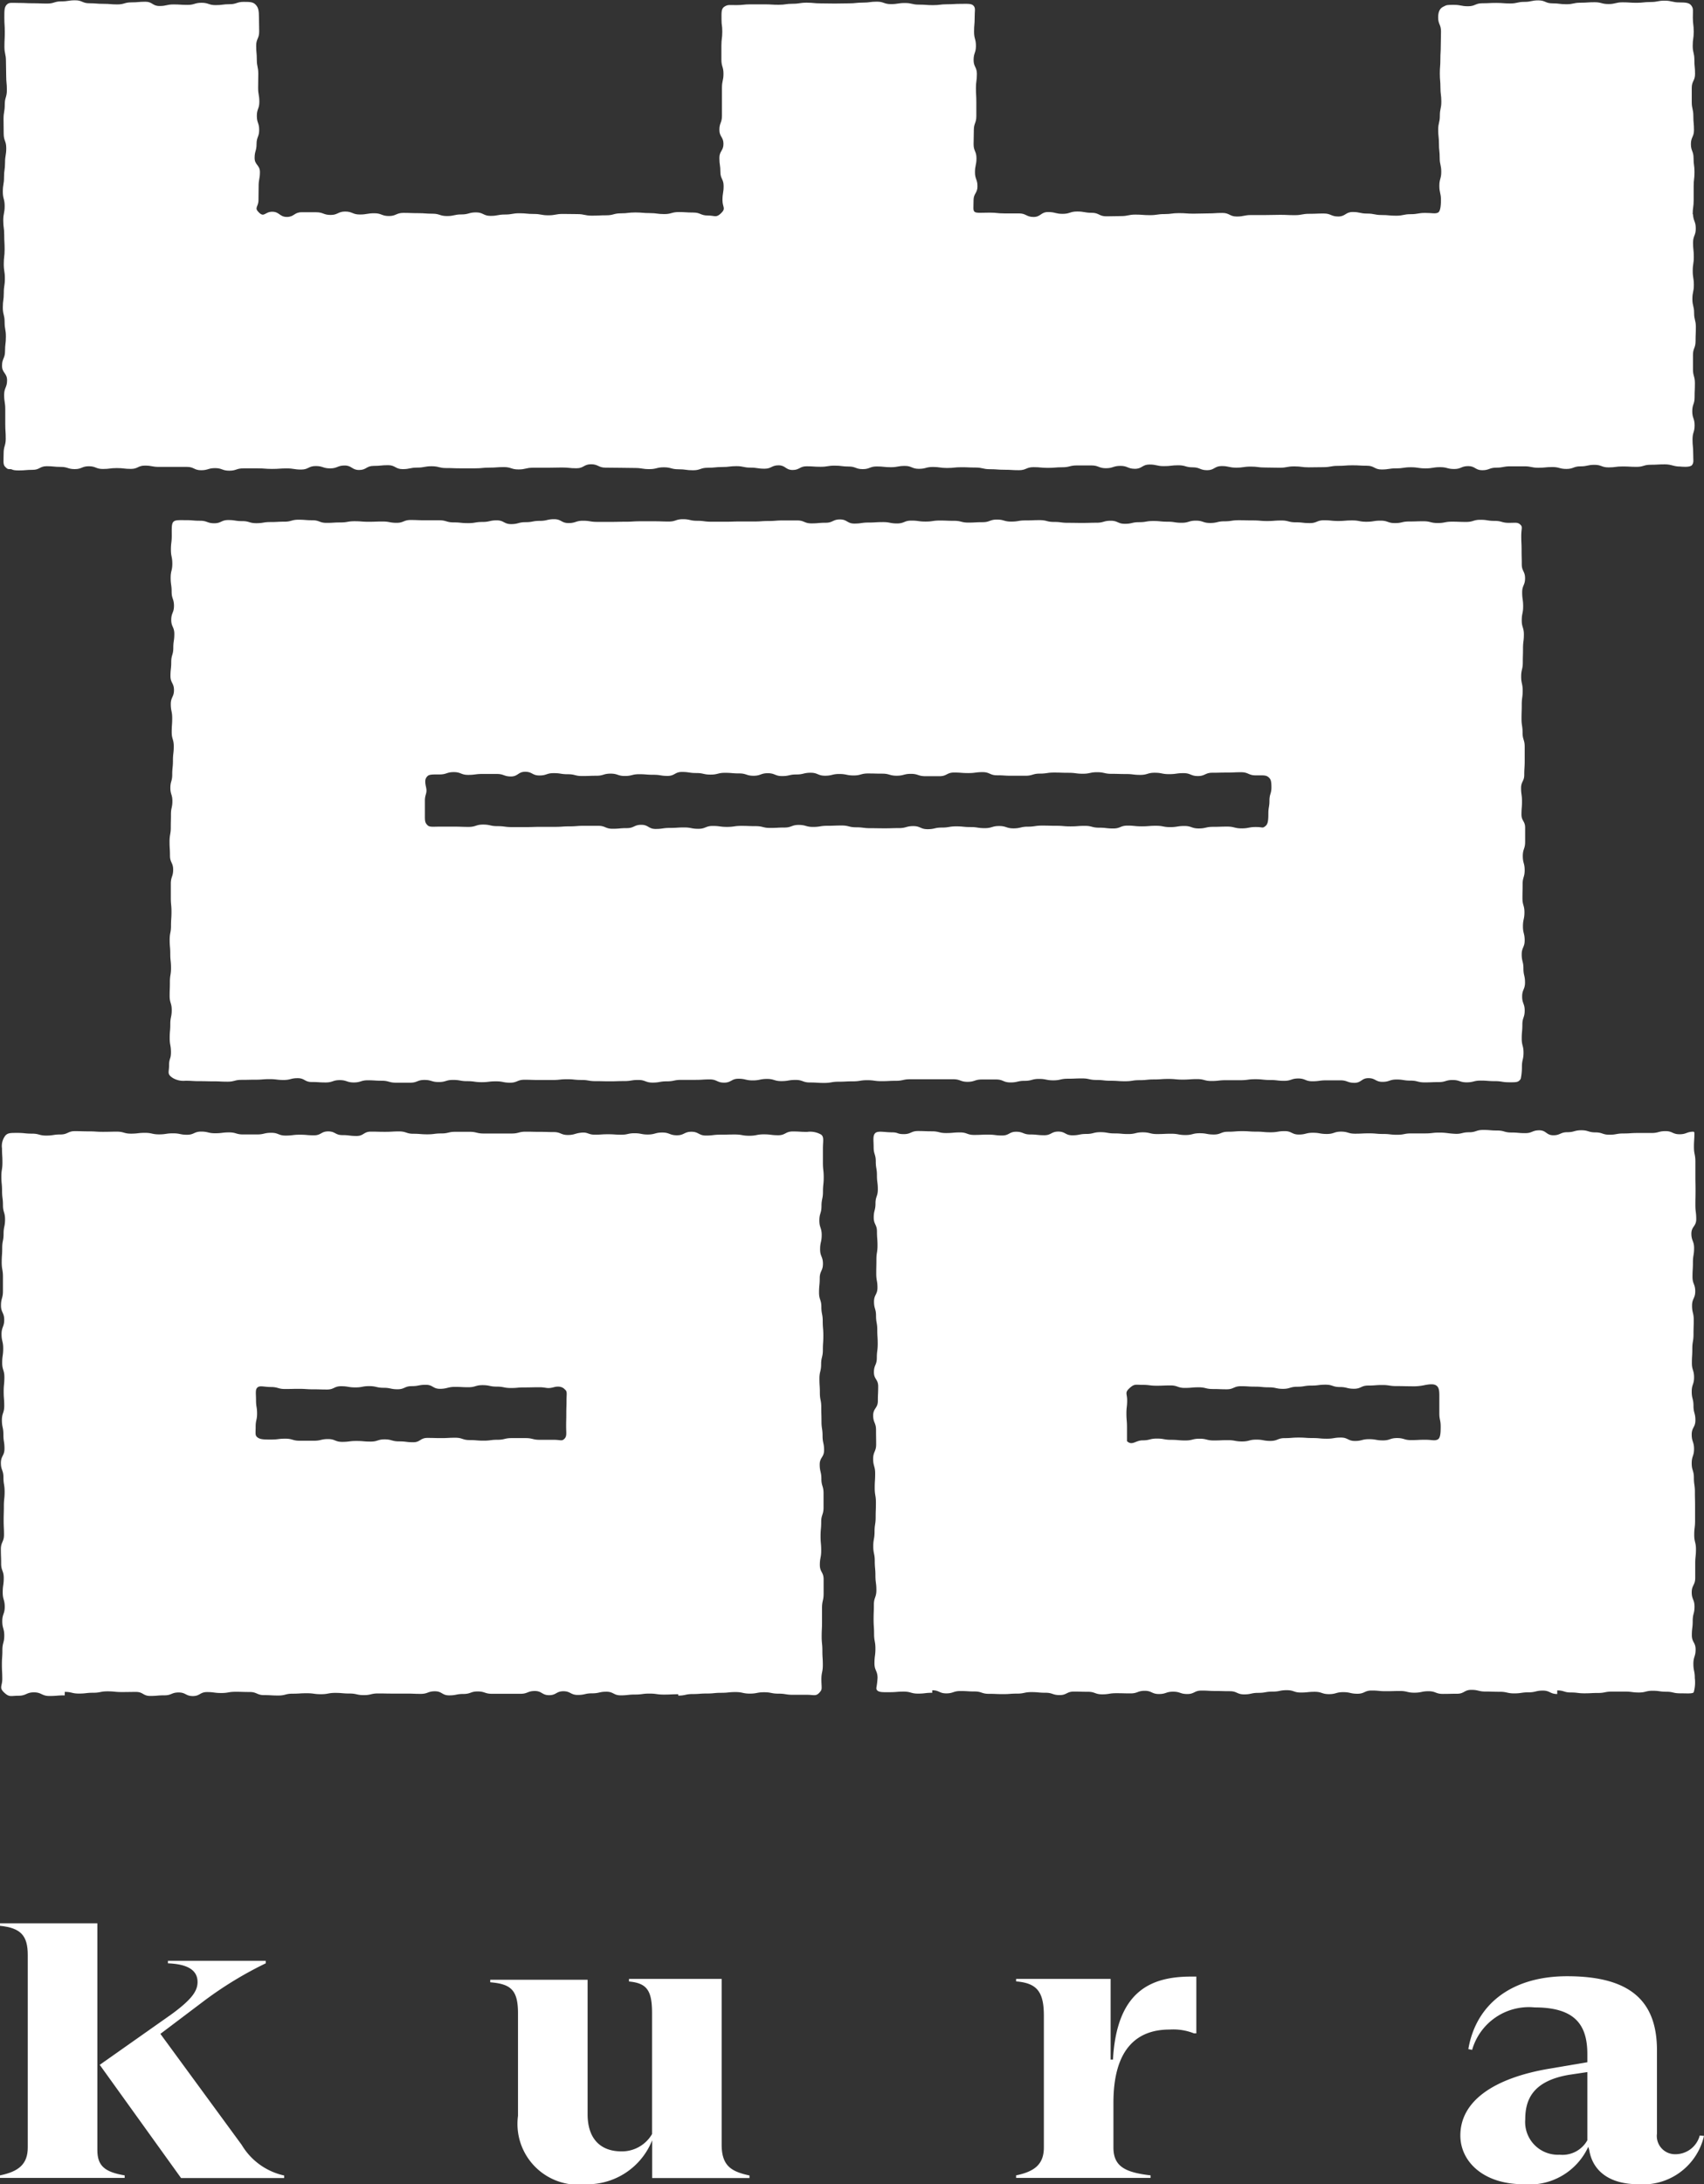 <svg xmlns="http://www.w3.org/2000/svg" width="72.861" height="93.36" viewBox="0 0 72.861 93.36">
  <rect x="0" y="0" width="72.861" height="93.36" fill="#333333" stroke="none"/>
  <g id="グループ_1909" data-name="グループ 1909" transform="translate(-361.111 -220.969)">
    <g id="グループ_1901" data-name="グループ 1901" transform="translate(361.111 220.969)">
      <path id="パス_1687" data-name="パス 1687" d="M446.6,300.428c-.3,0-.3.035-.6.035s-.3,0-.6,0-.3.058-.6.058-.3-.034-.6-.034-.3-.027-.6-.027-.3.015-.6.015-.3-.088-.6-.088-.3.1-.606.1-.3-.052-.6-.052-.3.076-.6.076-.3-.145-.6-.145-.3.049-.607.049-.3-.027-.606-.027-.3-.021-.606-.021-.3.024-.608.024-.3.119-.606.119-.3-.055-.606-.055-.3.077-.606.077-.3-.055-.608-.055-.305.014-.609.014-.306-.075-.611-.075-.306.074-.611.074-.3-.027-.6-.027-.3-.053-.6-.053-.3.076-.6.076-.3.058-.6.058-.3-.159-.6-.159-.3.156-.6.156-.3-.032-.6-.032-.3-.117-.6-.117-.3.16-.6.16-.3-.037-.6-.037-.3.013-.6.013-.3-.107-.6-.107-.3.027-.6.027-.3-.074-.6-.074-.3-.012-.6-.012-.3.132-.606.132-.217-.077-.521-.077-.587-.077-.7.033-.069.308-.069.606.091.3.091.6.05.3.05.6.038.3.038.6-.1.3-.1.6-.075.3-.075.6.138.3.138.6.023.3.023.6-.047.3-.047.6-.007.3-.007.6.052.3.052.6-.147.3-.147.6.086.3.086.6.053.3.053.6.019.3.019.6-.038.3-.038.605-.124.3-.124.608.182.3.182.607-.014.311-.014.622-.2.311-.2.622.122.309.122.617.005.309.005.618-.128.31-.128.62.086.311.086.622-.019.312-.019.624.051.311.051.622-.011.311-.011.622-.047.311-.047.622-.055.312-.055.625.064.312.064.624.028.312.028.623.041.313.041.626-.107.312-.107.625-.012.312-.012.624.021.312.021.623.057.313.057.626-.041.314-.041.628.132.315.132.629a3.2,3.2,0,0,1-.051.428c.006.2.265.178.568.178s.3-.024.606-.024.3.085.608.085.3-.036.608-.035v-.108c.3,0,.3.133.6.133s.3-.1.605-.1.3.019.606.019.3.1.607.1.3.013.608.013.3-.022.606-.022.3-.064.606-.064.3.027.605.027.3.1.605.1.3-.149.605-.149.3.008.605.008.3.109.606.109.3-.048.606-.048.3.008.608.008.3-.11.608-.11.3.137.608.137.3-.1.606-.1.3.1.606.1.3-.147.606-.147.3.018.607.018.3.009.608.009.3.135.609.135.3-.065.607-.065.3-.053.608-.053.3-.061.608-.061.3.1.6.1.3-.031.6-.031.3.1.605.1.3-.085.608-.085.3.068.609.068.3-.137.608-.137.3.029.606.029.3-.009.608-.009.3.072.611.072.3-.062.609-.062.3.114.609.114.305-.007.611-.007.305-.166.61-.166.305.073.61.073.3.009.608.009.306.069.612.069.306-.045.613-.045.307-.074.614-.074.307.146.614.146v-.154c.291,0,.291.088.582.088s.291.036.581.036.292-.015.584-.015.292-.058.583-.058h.582c.291,0,.291.038.581.038s.292-.074.585-.074.293.041.585.041.293.068.588.068.528.024.585-.043a1.551,1.551,0,0,0,.047-.609c0-.306-.061-.306-.061-.611s.095-.306.095-.611-.161-.306-.161-.611.037-.306.037-.611.077-.305.077-.611-.119-.306-.119-.611.149-.306.149-.612,0-.307,0-.613.032-.307.032-.614-.074-.307-.074-.613.036-.306.036-.612,0-.306,0-.612-.007-.306-.007-.612-.044-.306-.044-.613-.093-.307-.093-.614.1-.307.1-.614-.1-.307-.1-.614.158-.306.158-.613-.082-.307-.082-.614-.075-.3-.075-.609.1-.3.1-.609-.093-.306-.093-.611.018-.307.018-.614.051-.307.051-.615.01-.307.01-.614-.072-.306-.072-.612.136-.306.136-.613-.117-.308-.117-.616.018-.307.018-.615.05-.307.05-.615-.116-.309-.116-.617.208-.308.208-.616-.037-.307-.037-.616.006-.307.006-.614-.006-.309-.006-.617,0-.309,0-.619-.061-.31-.061-.62.021-.311.019-.621a.219.219,0,0,0-.033-.035c-.3,0-.3.11-.6.11s-.3-.133-.6-.133-.3.079-.6.079-.3,0-.6,0-.3.02-.6.02-.3.054-.6.054-.3-.1-.6-.1-.3-.091-.6-.091-.3.083-.6.083-.3.131-.6.131-.3-.212-.6-.212-.3.121-.6.121-.3-.027-.6-.027-.3-.085-.6-.085-.3-.025-.6-.025-.3.1-.605.1-.306.081-.609.065S446.9,300.428,446.6,300.428Zm-.083,10.847c.1.113.086.306.086.588s0,.282,0,.563.058.283.058.565-.012.5-.133.557c-.143.063-.231.009-.533.009s-.3.015-.6.015-.3-.088-.6-.088-.3.1-.6.1-.3-.052-.6-.052-.3.076-.6.076-.3-.145-.6-.145-.3.049-.606.049-.3-.028-.6-.028-.3-.021-.6-.021-.3.024-.6.024-.3.119-.607.119-.3-.055-.606-.055-.3.078-.606.078-.3-.055-.608-.055-.3.013-.606.013-.3-.075-.606-.075-.3.075-.606.075-.3-.027-.608-.027-.305-.054-.609-.054-.306.076-.611.076-.443.242-.668.036c0,0,0-.3,0-.586s-.025-.32-.025-.6.032-.282.032-.565-.111-.322.1-.515.256-.142.558-.142.3.037.6.037.3-.012.6-.012.3.106.6.106.3-.026.6-.026.3.073.6.073.3.012.6.012.3-.132.606-.132.3.019.6.019.3.029.6.029.3.065.6.065.3-.09.608-.09.3-.05.606-.05.3-.038.606-.038.3.1.608.1.3.074.607.074.3-.137.606-.137.3-.023.605-.023.3.046.609.046.3.007.609.007a2.253,2.253,0,0,0,.6-.05C446.275,311.164,446.425,311.175,446.515,311.275Z" transform="translate(-385.059 -252.018)" fill="#fff"/>
      <path id="パス_1688" data-name="パス 1688" d="M385.4,300.536c-.3,0-.3-.124-.6-.124s-.3-.01-.6-.01-.3-.007-.6-.007-.3.078-.6.078-.3,0-.6,0l-.6,0c-.3,0-.3-.073-.6-.073s-.3,0-.606,0-.3.07-.6.07-.3.038-.6.038-.3-.024-.6-.024-.3-.1-.607-.1-.3.017-.606.017-.3-.008-.606-.008-.3.185-.608.185-.3-.037-.607-.037-.3-.158-.606-.158-.3.167-.605.167-.3-.026-.608-.026-.305.037-.61.037-.3-.119-.611-.119-.306.071-.611.071h-.594c-.3,0-.3-.088-.595-.088s-.3.037-.6.037-.3-.071-.6-.071-.3.135-.6.135-.3-.061-.6-.061-.3.045-.6.045-.3-.066-.6-.066-.3.035-.6.035-.3-.085-.6-.085-.3.007-.6.007-.3-.019-.6-.019-.3-.009-.6-.009-.305.141-.61.141-.306.047-.613.047-.3-.082-.605-.082-.317-.032-.625-.032-.406,0-.511.107a.731.731,0,0,0-.149.558c0,.306.018.29.018.6s-.046.3-.046.6.03.305.03.611.039.305.039.611.089.306.089.611-.063.306-.063.612-.059.306-.059.612-.021.306-.021.613.053.307.053.614,0,.306,0,.613-.084.306-.084.613.138.306.138.612-.114.306-.114.613.071.306.071.613-.044.307-.044.614.094.307.094.614-.03.306-.03.613.024.307.024.613-.1.307-.1.613.064.3.064.609.046.305.046.609-.153.306-.153.611.109.307.109.613.05.308.05.616-.032.306-.032.613-.009.306-.009.613.014.307.014.614-.133.308-.133.616.012.307.012.615.111.307.111.615-.044.308-.044.617.086.308.086.616-.105.307-.105.615.085.307.085.615-.08.309-.08.617-.021.309-.021.619.016.31.016.62-.146.365.08.578.288.136.617.136.328-.144.657-.144.33.155.659.155.33-.027.659-.026v-.149c.3,0,.3.072.608.072s.3-.035.609-.035.3-.06.609-.06.305.03.61.03.3-.005.609-.005.3.171.608.171.3-.026.608-.026.3-.122.608-.122.3.153.607.153.3-.17.608-.17.3.04.608.04.3-.052.609-.052.305.009.609.009.306.133.611.133.3.017.609.017.3-.078.609-.078.3-.019.608-.019.3.041.609.041.305-.056.609-.056.306.027.611.027.3.068.611.068.305-.071.61-.071.3.006.609.006h.61c.3,0,.3.012.606.012s.3-.11.606-.11.3.174.608.174.3-.06.61-.06.306-.107.612-.107.3.1.609.1h.609c.305,0,.305,0,.61,0s.306-.119.612-.119.306.178.612.178.306-.168.611-.168.307.158.614.158.306-.069.612-.069.306-.069.612-.069.306.155.611.155.307-.034.614-.034.307-.041.615-.041.309.043.617.043.308-.014.617-.015v.058c.306,0,.306-.066.611-.066s.306-.023.611-.023.307-.03.614-.03.306-.032.612-.032.306.066.612.066.305-.058.611-.058.307.06.614.06.307.049.615.049h.617c.308,0,.389.089.572-.16.069-.093.03-.192.03-.5s.061-.306.061-.611-.019-.306-.019-.611-.03-.306-.03-.611.015-.306.015-.611,0-.305,0-.611.068-.306.068-.611,0-.306,0-.612-.161-.307-.161-.613.058-.307.058-.614-.027-.307-.027-.613.027-.306.027-.613.1-.306.1-.612,0-.306,0-.613-.092-.306-.092-.613-.072-.307-.072-.614.187-.307.187-.614-.065-.307-.065-.614-.046-.306-.046-.612-.009-.307-.009-.614-.06-.3-.06-.609-.019-.3-.019-.609.073-.306.073-.611.074-.307.074-.614.02-.307.02-.615-.026-.307-.026-.614-.058-.306-.058-.612-.1-.306-.1-.613.03-.308.03-.616.137-.307.137-.615-.121-.307-.121-.615.068-.309.068-.617-.1-.308-.1-.616.091-.307.091-.616.063-.307.063-.614.032-.309.032-.617-.034-.309-.034-.619,0-.311,0-.62.06-.494-.085-.592a.941.941,0,0,0-.588-.11c-.31,0-.31-.018-.619-.018s-.309.161-.617.161-.309-.038-.618-.038-.309.06-.619.06-.309-.054-.619-.054-.309.008-.619.008-.308.037-.617.037-.311-.162-.62-.162-.31.151-.622.151-.311-.118-.623-.118-.312.085-.623.085c-.283,0-.283-.055-.566-.055s-.282.063-.564.063-.284-.019-.568-.019-.284.018-.569.018-.292-.116-.575-.086S385.684,300.536,385.4,300.536Zm-.129,10.874c.116.09.074.178.074.46s-.01.282-.01.563-.007.282-.007.565.038.413-.074.524-.155.043-.457.043h-.6c-.3,0-.3-.073-.6-.073s-.3,0-.6,0-.3.071-.6.071-.3.038-.6.038-.3-.025-.6-.025-.3-.1-.606-.1-.3.016-.6.016-.3-.008-.6-.008-.3.185-.6.185-.3-.037-.607-.037-.314-.086-.616-.086-.293.094-.6.094-.3-.026-.608-.026-.3.038-.607.038-.3-.119-.606-.119-.3.071-.605.071h-.608c-.305,0-.305-.088-.61-.088s-.3.037-.611.037-.482,0-.6-.107c-.089-.079-.061-.161-.061-.442s.061-.281.061-.563-.045-.282-.045-.565-.038-.453.055-.542c.11-.105.281-.026.583-.026s.3.085.6.085.3-.007.6-.007.3.02.6.02.3.009.6.009.3-.141.6-.141.31.051.612.051.287-.055.591-.055.31.071.612.071.3.063.6.063.3-.133.6-.133.3-.058.607-.058.3.172.606.172.334-.083.637-.083.273.015.577.015.3-.089.607-.089.3.063.606.063.3.059.605.059.253-.024.557-.024.356-.008.661-.008.317.076.612,0C385.136,311.223,385.27,311.41,385.27,311.41Z" transform="translate(-361.121 -252.024)" fill="#fff"/>
      <path id="パス_1689" data-name="パス 1689" d="M420.062,281.357c.3,0,.3.035.6.035s.3-.1.6-.1.3.119.6.119.3-.04.6-.04.3,0,.6,0,.3.107.6.107.3-.2.6-.2.3.158.6.158.3-.1.6-.1.3.047.6.047.3.076.6.076.3-.012.6-.012.3-.09.6-.09.3.1.6.1.3-.075.6-.075.3.024.605.024.3.048.607.048.4.011.5-.147a2.549,2.549,0,0,0,.051-.519c0-.3.068-.3.068-.6s-.077-.3-.077-.6.027-.3.027-.6.1-.3.1-.6-.109-.3-.109-.6.123-.3.123-.6-.068-.3-.068-.6-.074-.3-.074-.6.127-.3.127-.6-.074-.3-.074-.6.064-.3.064-.6-.085-.3-.085-.6.007-.3.007-.6.088-.3.088-.6-.08-.3-.08-.605.1-.3.1-.607,0-.3,0-.607c0-.282-.157-.282-.157-.563s.023-.282.023-.564-.04-.283-.04-.565.136-.283.136-.566.019-.3.019-.6,0-.3,0-.6-.091-.3-.091-.6-.045-.3-.045-.6.01-.3.01-.6.04-.3.04-.6-.065-.3-.065-.6.07-.3.07-.6.009-.3.009-.6.037-.3.037-.6-.091-.3-.091-.6.06-.3.06-.6-.042-.3-.042-.6.124-.3.124-.6-.141-.3-.141-.6-.008-.3-.008-.606-.014-.3-.014-.607.066-.377-.03-.471c-.122-.118-.191-.085-.5-.085s-.3-.084-.609-.084-.3-.047-.608-.047-.3.092-.609.092-.305-.011-.609-.011-.3.058-.609.058-.3-.076-.61-.076-.3.01-.609.01-.305.069-.61.069-.3-.105-.609-.105-.3.047-.609.047-.3-.057-.609-.057-.3.024-.6.024-.3-.031-.606-.031-.3.122-.606.122-.3-.034-.606-.034-.3-.078-.608-.078-.3.023-.608.023-.3-.026-.609-.026-.305-.008-.611-.008-.305.046-.61.046-.3.072-.609.072-.3-.1-.609-.1-.3.091-.608.091-.3-.046-.607-.046-.3-.03-.608-.03-.3.051-.606.051-.3.069-.607.069-.3-.131-.606-.131-.3.085-.606.085-.3.009-.607.009-.3-.005-.608-.005-.3-.038-.608-.038-.3-.077-.608-.077-.3.012-.609.012-.3.05-.61.05-.306-.086-.611-.086-.306.112-.611.112-.305.017-.611.017-.3-.076-.609-.076-.3-.012-.609-.012-.3.044-.609.044-.3-.041-.609-.041-.3.122-.609.122-.3-.058-.609-.058-.305.019-.61.019-.306.044-.611.044-.306-.177-.612-.177-.306.142-.611.142-.306.027-.611.027-.305-.126-.61-.126-.305,0-.611,0-.305.024-.611.024-.306.021-.611.021-.306,0-.613,0-.306.01-.611.01h-.611c-.306,0-.306-.04-.611-.04s-.3-.068-.607-.068-.3.1-.608.1-.3-.011-.609-.011l-.612,0c-.306,0-.306.019-.613.019s-.306.007-.611.007h-.611c-.306,0-.306-.049-.611-.049s-.307.1-.614.1-.307-.166-.613-.166-.306.071-.613.071-.307.057-.615.057-.307.082-.614.082-.307-.161-.614-.161-.306.069-.612.069-.308.051-.616.051-.309-.032-.617-.032-.309-.091-.619-.091h-.618c-.3,0-.3-.012-.6-.012s-.3.121-.6.121-.3-.056-.6-.056-.3.011-.6.011-.3-.023-.6-.023-.3.052-.6.052-.3.018-.6.018-.3-.112-.6-.112-.3-.023-.6-.023-.3.084-.6.084-.3.016-.6.016-.3.049-.6.049-.3-.089-.6-.089-.3-.046-.6-.046-.3.138-.6.138-.3-.108-.605-.108-.3-.025-.607-.025-.454-.014-.536.073-.068.291-.068.589-.036.3-.036.6.06.3.06.6-.071.3-.071.6.042.3.042.6.1.3.1.6-.117.3-.117.6.132.3.132.6-.044.3-.044.6-.088.3-.088.6-.033.3-.033.6.15.3.15.6-.136.3-.136.6.06.3.06.6-.021.3-.021.6.088.3.088.605-.035.3-.035.607-.031.3-.031.607c0,.282-.079.282-.079.563s.086.282.086.564-.061.282-.061.565-.007.283-.007.566-.053.3-.053.6.018.3.018.6.136.3.136.6-.1.3-.1.6,0,.3,0,.6.028.3.028.6-.02.3-.02.6-.057.3-.057.6.026.3.026.6.032.3.032.6-.048.3-.048.6-.011.3-.011.6.089.3.089.6-.061.3-.061.6-.026.3-.026.6.054.3.054.605-.08.251-.08.555-.1.374.156.543a.9.9,0,0,0,.543.12c.3,0,.3.018.6.018s.3.007.6.007.3.015.6.015.3-.078.6-.078.3-.007.6-.007.3-.024.6-.024.3.036.6.036.3-.077.6-.077.3.164.6.164.3.019.6.019.3-.1.6-.1.3.1.6.1.3-.093.6-.093.3.019.6.019.3.084.605.084.3,0,.607,0,.3-.118.608-.118.3.09.611.09.306-.091.612-.091.306.054.612.054.306.043.611.043.3-.036.611-.036.305.058.609.058.305-.126.61-.126.3.01.609.01l.609,0c.3,0,.3-.032.608-.032s.3.031.609.031.3.051.608.051.3.007.609.007.3-.01.609-.01.305-.048.609-.048.305.113.61.113.306-.054.611-.054.306-.063.611-.063.307,0,.613,0,.306-.019.613-.019.306.138.612.138.306-.167.612-.167.305.071.611.071.306-.063.611-.063.306.093.611.093.306-.051.611-.051.306.11.611.11.306.019.612.019.306-.052.612-.052.307-.016.614-.016.306-.049.613-.049.306.042.612.042.306-.016.612-.016.306-.066.612-.066l.613,0h.614l.614,0c.307,0,.307.11.613.11s.307-.1.613-.1h.613c.3,0,.3.126.609.126s.3-.069.609-.069.305-.082.611-.082.307.061.613.061.308-.069.616-.069.306-.013.613-.013.306.066.612.066.306.034.613.034.308.021.616.021.308-.046.615-.046.307-.031.615-.031.308-.022.617-.022.307.029.616.029.308-.022.616-.022.307.081.614.081.309-.034.617-.034l.619,0c.31,0,.31-.04.62-.042S419.752,281.357,420.062,281.357Zm-36.036-12.985c.072-.078.209-.075.515-.075s.306-.1.612-.1.306.119.612.119.306-.04.611-.04.3,0,.611,0,.305.107.609.107.305-.2.61-.2.3.158.609.158.3-.1.609-.1.3.047.608.047.3.076.609.076.3-.012.608-.012.3-.09.609-.09.3.1.609.1.305-.075.609-.075.305.024.61.024.306.048.611.048.306-.169.611-.169.307.046.613.046.306.068.613.068.306-.077.612-.077.306.026.612.026.305.1.611.1.306-.109.611-.109.306.122.611.122.306-.068.611-.068.306-.074.611-.074.306.127.612.127.306-.074.612-.074.307.063.614.063.306-.085.613-.085.306.008.612.008.306.088.612.088.306-.08.612-.08.306.1.613.1.307,0,.614,0,.307-.156.614-.156.307.023.613.023.307-.04.613-.04.306.135.613.135.3.019.609.019h.609c.305,0,.305-.091.611-.091s.307-.045.613-.045.308.01.616.01.306.04.613.04.306-.065.612-.065.306.069.613.069.308.009.616.009.308.037.615.037.307-.092.615-.092.308.06.617.06.307-.043.616-.043.308.124.616.124.307-.141.614-.141.309-.008.617-.008.309-.014.619-.014.31.134.62.134.438-.014.54.071.133.159.133.44-.084.282-.084.564-.047.282-.047.565-.018.44-.121.524c-.137.112-.106.044-.412.044s-.306.058-.612.058-.306-.076-.612-.076-.306.01-.611.01-.305.069-.611.069-.305-.105-.609-.105-.305.048-.609.048-.3-.057-.609-.057-.3.024-.609.024-.3-.031-.608-.031-.3.122-.609.122-.3-.034-.608-.034-.3-.078-.609-.078-.3.023-.609.023-.305-.026-.609-.026-.305-.008-.61-.008-.306.046-.611.046-.306.072-.611.072-.307-.1-.613-.1-.306.091-.613.091-.306-.046-.612-.046-.306-.03-.612-.03-.3.051-.611.051-.306.069-.611.069-.306-.131-.611-.131-.306.085-.611.085-.306.009-.611.009-.306-.005-.612-.005-.306-.038-.613-.038-.307-.077-.614-.077-.306.012-.613.012-.306.049-.613.049-.306-.086-.612-.086-.306.112-.612.112-.306.017-.612.017-.307-.076-.614-.076-.307-.012-.614-.012-.307.044-.613.044-.307-.041-.613-.041-.306.122-.613.122-.3-.058-.609-.058-.3.02-.609.02-.305.044-.611.044-.307-.177-.613-.177-.308.142-.616.142-.306.027-.613.027-.306-.126-.613-.126-.306,0-.613,0-.308.024-.616.024-.307.021-.615.021-.307,0-.615,0-.308.01-.617.01h-.616c-.308,0-.308-.04-.616-.04s-.307-.068-.614-.068-.309.1-.617.1-.309-.011-.619-.011l-.62,0c-.31,0-.434.027-.524-.065-.117-.119-.108-.2-.108-.485s0-.282,0-.564.11-.3.049-.574C383.9,268.544,383.941,268.463,384.025,268.371Z" transform="translate(-365.749 -235.195)" fill="#fff"/>
      <path id="パス_1690" data-name="パス 1690" d="M433.488,230.127c0-.3.042-.3.042-.6s0-.3,0-.6.035-.3.035-.6-.04-.3-.04-.6-.113-.3-.113-.6.131-.3.131-.6-.027-.3-.027-.6-.068-.3-.068-.6,0-.3,0-.6.141-.3.141-.6-.029-.3-.029-.6-.071-.3-.071-.6.043-.3.043-.605-.037-.3-.037-.606.03-.375-.058-.5-.22-.144-.518-.144-.331-.075-.63-.075-.3.058-.6.058-.3.033-.6.033-.3-.02-.6-.02-.3.074-.6.074-.3-.078-.6-.078-.3.021-.6.021-.3.065-.6.065-.3-.038-.6-.038-.3-.127-.6-.127-.3.064-.6.064-.3.068-.6.068-.3-.023-.6-.023-.3.015-.6.015-.3.127-.605.127-.3-.059-.607-.059-.3,0-.46.082c-.1.052-.213.153-.213.454s.122.3.122.6-.01.3-.01.6-.017.3-.017.6-.023.3-.023.6.026.3.026.6.038.3.038.6-.063.3-.063.6-.071.3-.071.6.032.3.032.6.032.3.032.6.067.3.067.6-.082.3-.082.6.069.3.069.606-.042.5-.127.538c-.125.059-.238.013-.547.013s-.31.054-.62.054-.311.065-.621.065-.311-.029-.62-.029-.309-.062-.619-.062-.309-.067-.619-.067-.309.192-.619.192-.31-.128-.62-.128-.31.013-.62.013-.311.058-.621.058-.311-.014-.62-.014-.31.009-.62.009-.31,0-.62,0-.307.063-.616.063-.308-.153-.616-.153-.309.02-.618.02-.31.011-.62.011-.311-.023-.622-.023-.311.041-.62.041-.309.046-.619.046-.311-.024-.62-.024-.312.064-.623.064-.311.009-.622.009-.311-.15-.622-.15-.312-.055-.623-.055-.312.1-.623.1-.311-.077-.623-.077-.311.21-.621.21-.312-.152-.625-.152-.312,0-.625,0-.314-.033-.627-.033-.57.03-.644-.035-.044-.191-.044-.491.168-.3.168-.6-.107-.3-.107-.6.064-.3.064-.6-.123-.3-.123-.6.01-.3.01-.6.107-.3.107-.6,0-.3,0-.6-.017-.3-.017-.6.041-.3.041-.6-.141-.3-.141-.6.1-.3.1-.6-.08-.3-.08-.605.026-.3.026-.606.038-.374-.025-.477c-.082-.133-.259-.11-.557-.11s-.3.018-.6.018-.3.037-.6.037-.3-.022-.6-.022-.3-.069-.6-.069-.3.047-.6.047-.3-.105-.6-.105-.3.041-.6.041-.3.032-.6.032-.3.008-.6.008-.3-.007-.6-.007-.3-.03-.6-.03-.3.046-.6.046-.3.043-.6.043-.3-.018-.6-.018-.3,0-.605,0-.3.032-.608.032-.354-.026-.5.062-.13.244-.13.544.033.226.033.526-.038.3-.038.6,0,.3,0,.6.089.3.089.6-.065.3-.065.6,0,.3,0,.6,0,.3,0,.6-.11.3-.11.6.174.3.174.6-.174.3-.174.6.043.3.043.6.138.3.138.6-.049.3-.049.606.159.345-.058.556-.261.1-.57.1-.31-.127-.62-.127-.311-.02-.621-.02-.31.086-.62.086-.31-.042-.619-.042-.31-.027-.619-.027-.31.037-.619.037-.31.084-.62.084-.31.015-.62.015-.311-.066-.621-.066-.31-.007-.62-.007-.31.058-.62.058-.31-.057-.62-.057-.307-.03-.616-.03-.308.054-.616.054-.309.058-.618.058-.31-.149-.62-.149-.311.087-.622.087-.31.069-.62.069-.31-.1-.619-.1-.311-.023-.62-.023-.312-.012-.623-.012-.311.134-.622.134-.311-.118-.622-.118-.312.053-.624.053-.311-.126-.623-.126-.311.145-.622.145-.311-.115-.621-.115-.312,0-.625,0-.313.2-.626.2-.314-.222-.627-.222-.337.254-.563.037-.024-.234-.024-.535.007-.3.007-.6.055-.3.055-.6-.227-.3-.227-.6.083-.3.083-.6.112-.3.112-.6-.1-.3-.1-.6.107-.3.107-.6-.052-.3-.052-.6.007-.3.007-.6-.063-.3-.063-.6-.027-.3-.027-.6.128-.3.128-.605-.009-.3-.009-.606-.035-.417-.122-.52c-.115-.136-.234-.142-.532-.142s-.3.1-.6.1-.3.039-.6.039-.3-.1-.6-.1-.3.09-.6.09-.3-.019-.6-.019-.3.067-.6.067-.3-.183-.6-.183-.3.027-.6.027-.3.088-.6.088-.3-.025-.6-.025-.3-.024-.6-.024-.3-.127-.6-.127-.3.046-.6.046-.3.093-.6.093-.3-.012-.605-.012-.3-.014-.607-.014-.42-.035-.522.076-.1.241-.1.55.019.31.019.62-.015.311-.015.621.065.31.065.62.01.31.01.619.029.31.029.619-.09.309-.09.619-.052.31-.052.62.006.31.006.62.11.311.11.621-.052.31-.052.62-.043.31-.043.62-.052.31-.052.62.079.308.079.616-.06.308-.06.616.041.309.041.618.017.31.017.62-.036.311-.036.622.047.31.047.62-.046.309-.046.619-.042.31-.042.62.077.312.077.623.055.311.055.622-.037.311-.037.622-.129.312-.129.623.216.312.216.623-.125.311-.125.622.048.311.048.622,0,.312,0,.624.02.313.02.625-.09.314-.09.628-.036.477.065.576.1.1.219.1c.1,0,.06.056.359.056s.3-.026.6-.026.3-.155.6-.155.3.03.6.03.3.094.6.094.3-.122.6-.122.3.116.6.116.3-.038.6-.038.3.035.6.035.3-.141.6-.141.3.056.6.056.3,0,.6,0l.6,0c.3,0,.3.142.6.142s.3-.09.6-.09.3.11.605.11.3-.1.607-.1.3,0,.608,0,.309.024.619.024.31-.022.62-.022.311.049.622.049.31-.15.62-.15.31.1.619.1.31-.123.619-.123.309.192.619.192.309-.175.619-.175.311-.031.62-.031.311.169.622.169.31-.065.62-.065.311-.058.62-.058.31.077.62.077.308.012.616.012.309,0,.617,0,.309-.03.617-.03.311-.023.62-.023.311.1.622.1.31-.073.62-.073h.619c.31,0,.31-.009.62-.009s.312.032.623.032.311-.171.622-.171.31.145.622.145.312.006.624.006.311.008.623.008.311.049.622.049.311-.078.621-.078.312.084.625.084.313.043.625.043.314-.108.628-.108.314-.031.627-.031c.3,0,.3-.037.6-.037s.3.063.6.063.3.046.6.046.3-.145.6-.145.3.2.6.2.3-.158.6-.158.3.021.6.021.3-.049.6-.049.3.038.6.038.3.111.6.111.3-.114.6-.114.3.032.6.032.3-.055.6-.055.3.124.6.124.3-.079.6-.079.3.043.606.043.3-.032.607-.032.3.013.607.013.31.071.619.071.31.024.62.024.311.019.621.019.31-.13.62-.13.31.03.62.03.309-.026.619-.026.31-.078.619-.078h.62c.31,0,.31.119.62.119s.31-.1.621-.1.31.125.62.125.31-.183.62-.183.31.069.62.069.308-.037.616-.037.308.088.616.088.309.123.617.123.311-.177.62-.177.311.068.622.068.31-.045.62-.045.309.039.619.039.31.009.62.009.311-.057.623-.057.311.04.622.04.311-.007.622-.007.312-.056.623-.056.312-.024.623-.024.311.019.622.019.311.16.622.16.312-.048.624-.048.313-.047.626-.047.314.048.627.048.314-.052.627-.052c.3,0,.3.079.6.079s.3-.124.6-.124.3.176.6.176.3-.11.6-.11.3-.057.6-.057.3,0,.6,0,.3.061.6.061.3-.03.6-.03.3.081.6.081.3-.111.6-.111.3-.065.6-.065.3.11.6.11.3-.04.6-.04.3.017.6.017.3-.09.6-.09.3-.017.605-.017.36.094.664.094c0,0,.413.052.5-.063s.051-.2.051-.5-.029-.3-.029-.6.089-.3.089-.6-.1-.3-.1-.6.1-.3.1-.6.013-.3.013-.6-.083-.3-.083-.6,0-.3,0-.6.111-.3.111-.6.013-.3.013-.6-.075-.3-.075-.6-.074-.3-.074-.6.063-.3.063-.6-.048-.3-.048-.6.046-.3.046-.6-.032-.3-.032-.605.116-.3.116-.607-.1-.3-.119-.606C433.472,230.11,433.488,230.127,433.488,230.127Z" transform="translate(-361.111 -220.969)" fill="#fff"/>
    </g>
    <g id="グループ_1908" data-name="グループ 1908" transform="translate(361.111 303.176)">
      <g id="グループ_1902" data-name="グループ 1902" transform="translate(62.443 2.262)">
        <path id="パス_1691" data-name="パス 1691" d="M474.087,366.528a2.672,2.672,0,0,1-2.816,2.065c-1.247,0-1.951-.583-2.092-1.466l-.04-.134a2.765,2.765,0,0,1-2.775,1.6c-1.729,0-2.695-.983-2.695-2.082,0-1.483,1.448-2.449,3.761-2.849l1.669-.283v-.35c0-1.282-.563-1.993-2.253-1.993a2.524,2.524,0,0,0-2.674,1.816l-.161-.034c.322-1.915,1.85-3.115,4.223-3.115,2.675,0,3.842,1.036,3.842,3.168v3.557a.779.779,0,0,0,.784.883,1.078,1.078,0,0,0,1.045-.8Zm-4.988.183V363.8l-.784.117c-1.569.267-1.871,1.083-1.871,1.9a1.4,1.4,0,0,0,1.469,1.515A1.217,1.217,0,0,0,469.1,366.712Z" transform="translate(-463.669 -359.703)" fill="#fff"/>
      </g>
      <g id="グループ_1903" data-name="グループ 1903" transform="translate(20.962 2.375)">
        <path id="パス_1692" data-name="パス 1692" d="M405.435,366.97v-7.082h-3.962V360c.765.072.986.379.986,1.355v5.166a1.492,1.492,0,0,1-1.308.74c-.9,0-1.448-.542-1.448-1.589v-5.746h-4.151l-.012,0v.108c.9.072,1.187.343,1.187,1.336v4.372a2.6,2.6,0,0,0,2.9,2.925,2.986,2.986,0,0,0,2.836-1.878V368.4h4.162v-.109C405.857,368.125,405.435,367.891,405.435,366.97Z" transform="translate(-395.54 -359.888)" fill="#fff"/>
      </g>
      <g id="グループ_1906" data-name="グループ 1906" transform="translate(0 0)">
        <g id="グループ_1904" data-name="グループ 1904">
          <path id="パス_1693" data-name="パス 1693" d="M365.274,365.679v-9.691h-4.163v.107c.885.09,1.187.415,1.187,1.246v8.23c0,.721-.4,1.029-1.187,1.191v.109h5.33v-.109C365.576,366.617,365.274,366.346,365.274,365.679Z" transform="translate(-361.111 -355.988)" fill="#fff"/>
        </g>
        <g id="グループ_1905" data-name="グループ 1905" transform="translate(4.264 1.601)">
          <path id="パス_1694" data-name="パス 1694" d="M374.187,366.491l-3.479-4.749,1.89-1.426a16.052,16.052,0,0,1,2.615-1.589v-.108H371.03v.108c.925.036,1.267.343,1.267.8,0,.379-.242.74-1.106,1.372l-3.077,2.167,3.478,4.839H376v-.109A2.809,2.809,0,0,1,374.187,366.491Z" transform="translate(-368.114 -358.618)" fill="#fff"/>
        </g>
      </g>
      <g id="グループ_1907" data-name="グループ 1907" transform="translate(43.447 2.277)">
        <path id="パス_1695" data-name="パス 1695" d="M439.955,359.727c-1.749,0-3.182.641-3.343,3.548h-.1v-3.45H432.47v.108c.885.072,1.187.433,1.187,1.463v5.636c0,.721-.4,1.029-1.187,1.191v.109h5.751v-.109c-1.086-.125-1.589-.379-1.589-1.191v-1.912c0-2.4,1.09-3.129,2.4-3.129a2.414,2.414,0,0,1,1.045.163h.1v-2.428Z" transform="translate(-432.47 -359.727)" fill="#fff"/>
      </g>
    </g>
  </g>
</svg>
